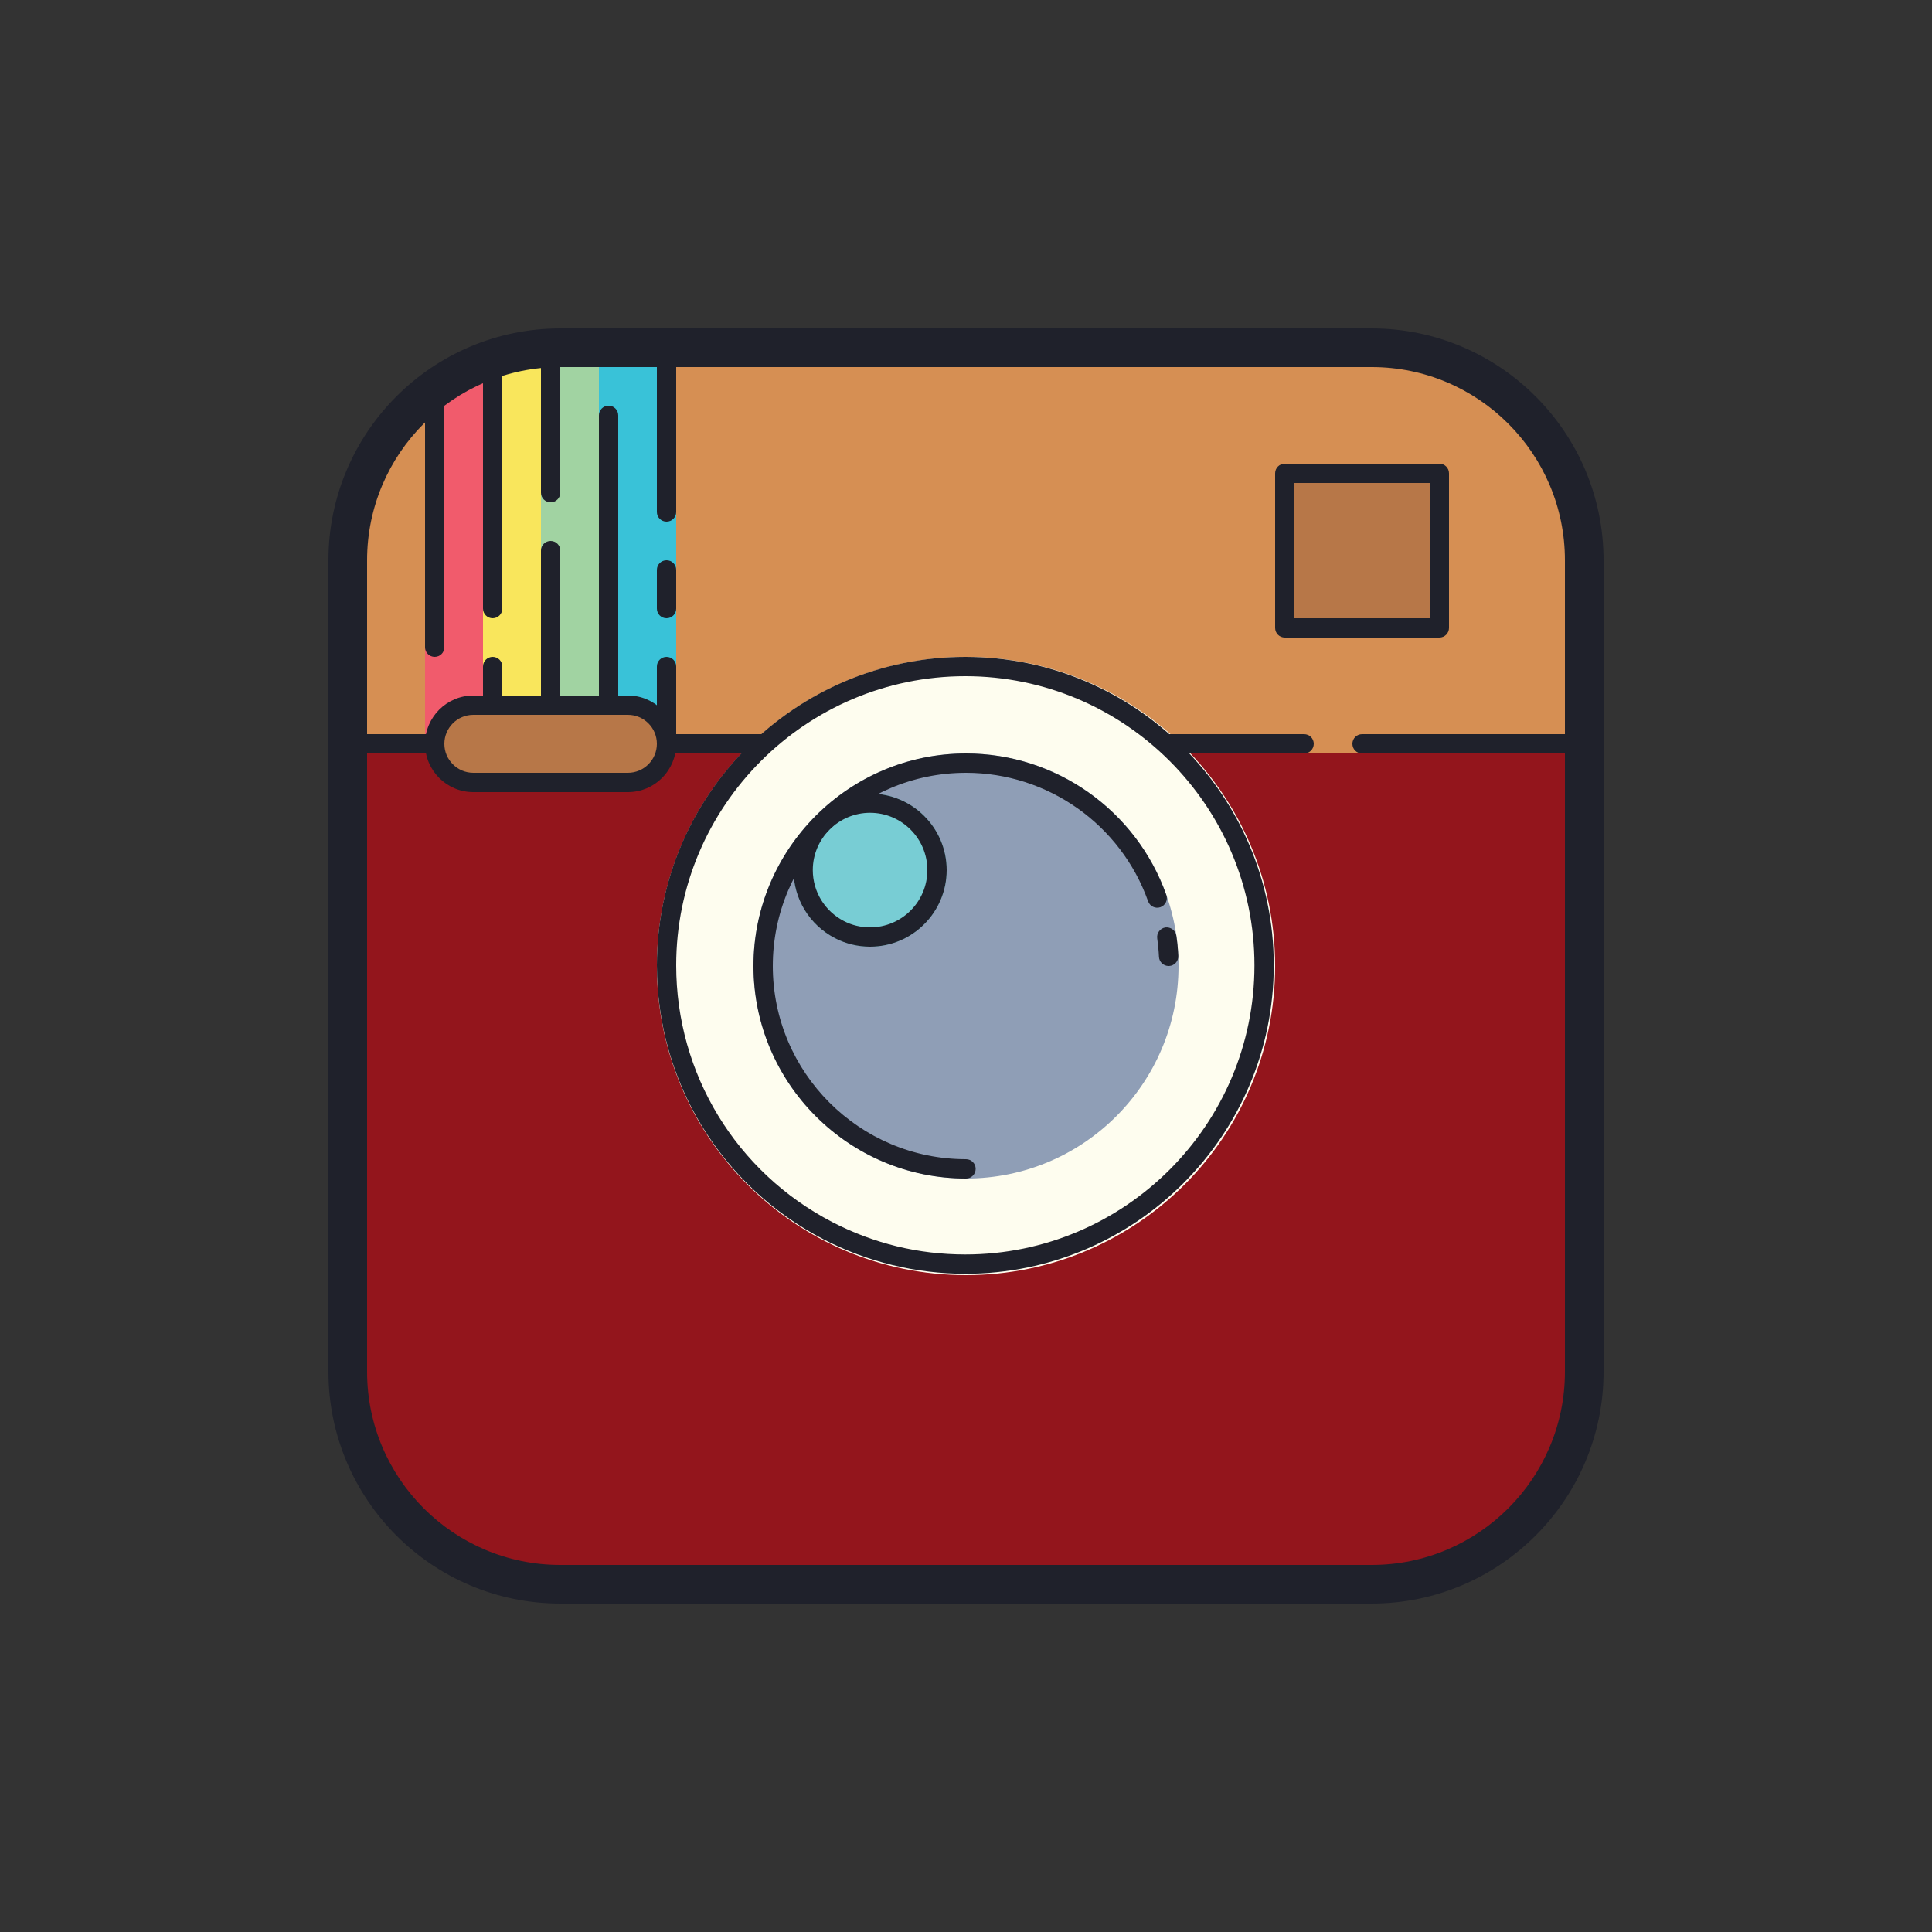 <?xml version="1.0" encoding="UTF-8"?>
<svg xmlns="http://www.w3.org/2000/svg" xmlns:xlink="http://www.w3.org/1999/xlink" width="100pt" height="100pt" viewBox="0 0 100 100" version="1.1">
<rect x="0" y="0" width="100" height="100" fill="#333333" stroke="none"/>
<g id="surface1417">
<path style=" stroke:none;fill-rule:nonzero;fill:rgb(57.647%,8.235%,10.98%);fill-opacity:1;" d="M 71 82 L 29 82 C 22.926 82 18 77.074 18 71 L 18 29 C 18 22.926 22.926 18 29 18 L 71 18 C 77.074 18 82 22.926 82 29 L 82 71 C 82 77.074 77.074 82 71 82 Z M 71 82 "/>
<path style=" stroke:none;fill-rule:nonzero;fill:rgb(83.922%,56.078%,32.549%);fill-opacity:1;" d="M 18 39 L 18 29 C 18 22.926 22.926 18 29 18 L 71 18 C 77.074 18 82 22.926 82 29 L 82 39 Z M 18 39 "/>
<path style=" stroke:none;fill-rule:nonzero;fill:rgb(94.51%,35.686%,42.353%);fill-opacity:1;" d="M 26 38 L 22 38 L 22 20 L 26 19 Z M 26 38 "/>
<path style=" stroke:none;fill-rule:nonzero;fill:rgb(97.647%,90.196%,36.078%);fill-opacity:1;" d="M 25 38 L 29 38 L 29 18 L 25 19 Z M 25 38 "/>
<path style=" stroke:none;fill-rule:nonzero;fill:rgb(63.137%,82.745%,63.529%);fill-opacity:1;" d="M 28 18 L 32 18 L 32 38 L 28 38 Z M 28 18 "/>
<path style=" stroke:none;fill-rule:nonzero;fill:rgb(22.353%,76.078%,84.706%);fill-opacity:1;" d="M 31 18 L 35 18 L 35 38 L 31 38 Z M 31 18 "/>
<path style=" stroke:none;fill-rule:nonzero;fill:rgb(71.765%,46.667%,28.235%);fill-opacity:1;" d="M 66.5 24.5 L 74.5 24.5 L 74.5 32.5 L 66.5 32.5 Z M 66.5 24.5 "/>
<path style=" stroke:none;fill-rule:nonzero;fill:rgb(99.608%,99.216%,93.725%);fill-opacity:1;" d="M 50 34 C 41.164 34 34 41.164 34 50 C 34 58.836 41.164 66 50 66 C 58.836 66 66 58.836 66 50 C 66 41.164 58.836 34 50 34 Z M 50 34 "/>
<path style=" stroke:none;fill-rule:nonzero;fill:rgb(56.078%,61.961%,71.373%);fill-opacity:1;" d="M 50 39 C 43.926 39 39 43.926 39 50 C 39 56.074 43.926 61 50 61 C 56.074 61 61 56.074 61 50 C 61 43.926 56.074 39 50 39 Z M 50 39 "/>
<path style=" stroke:none;fill-rule:nonzero;fill:rgb(47.059%,80.392%,83.137%);fill-opacity:1;" d="M 45.035 41.07 C 42.848 41.07 41.07 42.848 41.07 45.035 C 41.07 47.227 42.848 49 45.035 49 C 47.227 49 49 47.227 49 45.035 C 49 42.848 47.227 41.07 45.035 41.07 Z M 45.035 41.07 "/>
<path style=" stroke:none;fill-rule:nonzero;fill:rgb(71.765%,46.667%,28.235%);fill-opacity:1;" d="M 32.5 36.5 L 24.5 36.5 C 23.395 36.5 22.5 37.395 22.5 38.5 C 22.5 39.605 23.395 40.5 24.5 40.5 L 32.5 40.5 C 33.605 40.5 34.5 39.605 34.5 38.5 C 34.5 37.395 33.605 36.5 32.5 36.5 Z M 32.5 36.5 "/>
<path style=" stroke:none;fill-rule:nonzero;fill:rgb(12.157%,12.941%,16.863%);fill-opacity:1;" d="M 49.965 65.93 C 47.414 65.93 44.875 65.312 42.621 64.145 C 37.305 61.387 34 55.949 34 49.965 C 34 41.16 41.16 34 49.965 34 C 58.766 34 65.93 41.16 65.93 49.965 C 65.93 58.766 58.766 65.93 49.965 65.93 Z M 49.965 35 C 41.715 35 35 41.715 35 49.965 C 35 55.574 38.098 60.672 43.086 63.258 C 45.223 64.363 47.539 64.93 49.965 64.93 C 58.215 64.93 64.93 58.215 64.93 49.965 C 64.93 41.715 58.215 35 49.965 35 Z M 49.965 35 "/>
<path style=" stroke:none;fill-rule:nonzero;fill:rgb(12.157%,12.941%,16.863%);fill-opacity:1;" d="M 67.5 39 L 60.5 39 C 60.223 39 60 38.777 60 38.5 C 60 38.223 60.223 38 60.5 38 L 67.5 38 C 67.777 38 68 38.223 68 38.5 C 68 38.777 67.777 39 67.5 39 Z M 39.5 39 L 34.5 39 C 34.223 39 34 38.777 34 38.5 C 34 38.223 34.223 38 34.5 38 L 39.5 38 C 39.777 38 40 38.223 40 38.5 C 40 38.777 39.777 39 39.5 39 Z M 22.5 39 L 18.5 39 C 18.223 39 18 38.777 18 38.5 C 18 38.223 18.223 38 18.5 38 L 22.5 38 C 22.777 38 23 38.223 23 38.5 C 23 38.777 22.777 39 22.5 39 Z M 81.5 39 L 70.5 39 C 70.223 39 70 38.777 70 38.5 C 70 38.223 70.223 38 70.5 38 L 81.5 38 C 81.777 38 82 38.223 82 38.5 C 82 38.777 81.777 39 81.5 39 Z M 81.5 39 "/>
<path style=" stroke:none;fill-rule:nonzero;fill:rgb(12.157%,12.941%,16.863%);fill-opacity:1;" d="M 71 83 L 29 83 C 22.383 83 17 77.617 17 71 L 17 29 C 17 22.383 22.383 17 29 17 L 71 17 C 77.617 17 83 22.383 83 29 L 83 71 C 83 77.617 77.617 83 71 83 Z M 29 19 C 23.484 19 19 23.484 19 29 L 19 71 C 19 76.516 23.484 81 29 81 L 71 81 C 76.516 81 81 76.516 81 71 L 81 29 C 81 23.484 76.516 19 71 19 Z M 29 19 "/>
<path style=" stroke:none;fill-rule:nonzero;fill:rgb(12.157%,12.941%,16.863%);fill-opacity:1;" d="M 50 61 C 43.934 61 39 56.066 39 50 C 39 43.934 43.934 39 50 39 C 54.648 39 58.812 41.941 60.367 46.32 C 60.461 46.578 60.324 46.863 60.062 46.957 C 59.805 47.047 59.52 46.914 59.426 46.652 C 58.016 42.676 54.227 40 50 40 C 44.484 40 40 44.484 40 50 C 40 55.516 44.484 60 50 60 C 50.277 60 50.5 60.223 50.5 60.5 C 50.5 60.777 50.277 61 50 61 Z M 60.488 50 C 60.223 50 60 49.793 59.988 49.523 C 59.973 49.203 59.941 48.883 59.898 48.57 C 59.859 48.297 60.051 48.043 60.324 48.004 C 60.59 47.973 60.848 48.156 60.887 48.43 C 60.938 48.773 60.973 49.125 60.988 49.477 C 61 49.754 60.785 49.988 60.512 50 C 60.504 50 60.496 50 60.488 50 Z M 60.488 50 "/>
<path style=" stroke:none;fill-rule:nonzero;fill:rgb(12.157%,12.941%,16.863%);fill-opacity:1;" d="M 45.035 49 C 44.395 49 43.781 48.852 43.215 48.559 C 41.895 47.871 41.07 46.523 41.07 45.035 C 41.07 42.852 42.852 41.074 45.035 41.074 C 47.223 41.074 49 42.852 49 45.035 C 49 47.223 47.223 49 45.035 49 Z M 45.035 42.07 C 43.402 42.07 42.07 43.402 42.07 45.035 C 42.07 46.148 42.684 47.156 43.676 47.672 C 44.098 47.891 44.555 48 45.035 48 C 46.672 48 48 46.672 48 45.035 C 48 43.402 46.672 42.07 45.035 42.07 Z M 74.5 33 L 66.5 33 C 66.223 33 66 32.777 66 32.5 L 66 24.5 C 66 24.223 66.223 24 66.5 24 L 74.5 24 C 74.777 24 75 24.223 75 24.5 L 75 32.5 C 75 32.777 74.777 33 74.5 33 Z M 67 32 L 74 32 L 74 25 L 67 25 Z M 22.5 34 C 22.223 34 22 33.777 22 33.5 L 22 20.5 C 22 20.223 22.223 20 22.5 20 C 22.777 20 23 20.223 23 20.5 L 23 33.5 C 23 33.777 22.777 34 22.5 34 Z M 31.5 37 C 31.223 37 31 36.777 31 36.5 L 31 21.5 C 31 21.223 31.223 21 31.5 21 C 31.777 21 32 21.223 32 21.5 L 32 36.5 C 32 36.777 31.777 37 31.5 37 Z M 34.5 39 C 34.223 39 34 38.777 34 38.5 L 34 34.5 C 34 34.223 34.223 34 34.5 34 C 34.777 34 35 34.223 35 34.5 L 35 38.5 C 35 38.777 34.777 39 34.5 39 Z M 34.5 32 C 34.223 32 34 31.777 34 31.5 L 34 29.5 C 34 29.223 34.223 29 34.5 29 C 34.777 29 35 29.223 35 29.5 L 35 31.5 C 35 31.777 34.777 32 34.5 32 Z M 34.5 27 C 34.223 27 34 26.777 34 26.5 L 34 18.5 C 34 18.223 34.223 18 34.5 18 C 34.777 18 35 18.223 35 18.5 L 35 26.5 C 35 26.777 34.777 27 34.5 27 Z M 28.5 26 C 28.223 26 28 25.777 28 25.5 L 28 18.5 C 28 18.223 28.223 18 28.5 18 C 28.777 18 29 18.223 29 18.5 L 29 25.5 C 29 25.777 28.777 26 28.5 26 Z M 28.5 37 C 28.223 37 28 36.777 28 36.5 L 28 28.5 C 28 28.223 28.223 28 28.5 28 C 28.777 28 29 28.223 29 28.5 L 29 36.5 C 29 36.777 28.777 37 28.5 37 Z M 25.5 37 C 25.223 37 25 36.777 25 36.5 L 25 34.5 C 25 34.223 25.223 34 25.5 34 C 25.777 34 26 34.223 26 34.5 L 26 36.5 C 26 36.777 25.777 37 25.5 37 Z M 25.5 32 C 25.223 32 25 31.777 25 31.5 L 25 18.5 C 25 18.223 25.223 18 25.5 18 C 25.777 18 26 18.223 26 18.5 L 26 31.5 C 26 31.777 25.777 32 25.5 32 Z M 25.5 32 "/>
<path style=" stroke:none;fill-rule:nonzero;fill:rgb(12.157%,12.941%,16.863%);fill-opacity:1;" d="M 32.5 41 L 24.5 41 C 23.121 41 22 39.879 22 38.5 C 22 37.121 23.121 36 24.5 36 L 32.5 36 C 33.879 36 35 37.121 35 38.5 C 35 39.879 33.879 41 32.5 41 Z M 24.5 37 C 23.672 37 23 37.672 23 38.5 C 23 39.328 23.672 40 24.5 40 L 32.5 40 C 33.328 40 34 39.328 34 38.5 C 34 37.672 33.328 37 32.5 37 Z M 24.5 37 "/>
</g>
</svg>
